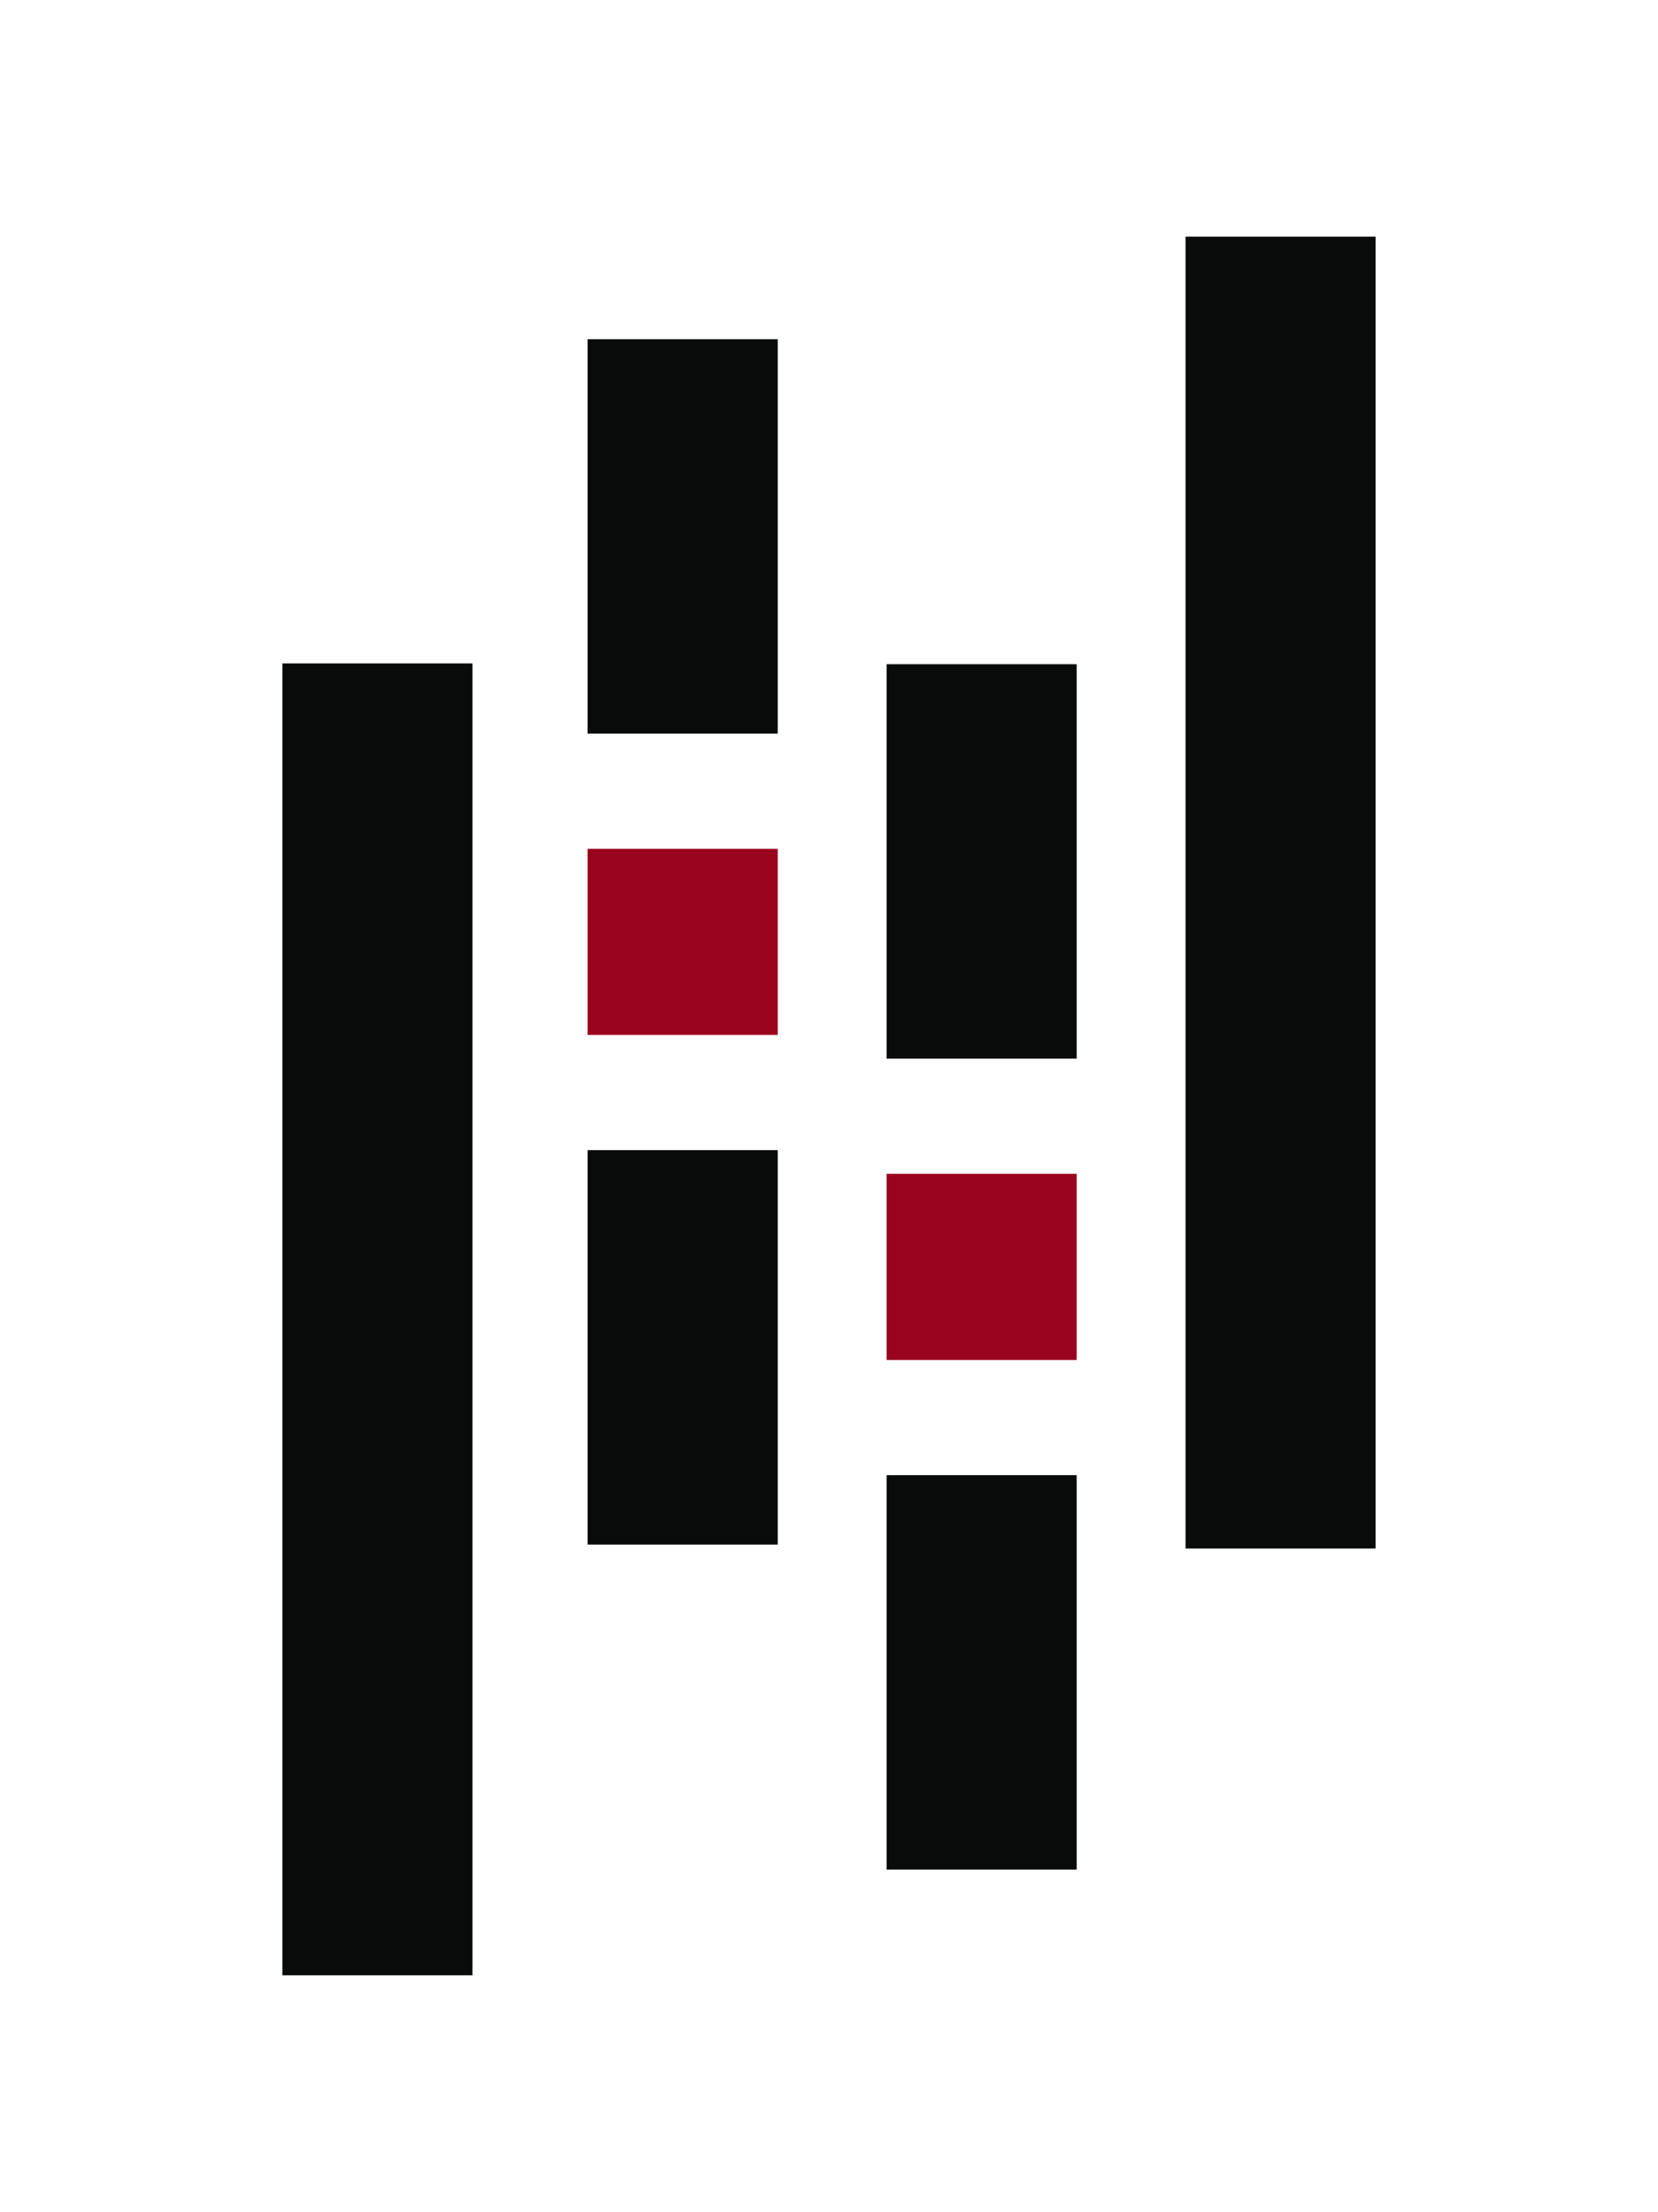 <?xml version="1.0" encoding="utf-8"?>
<!-- Generator: Adobe Illustrator 26.2.1, SVG Export Plug-In . SVG Version: 6.00 Build 0)  -->
<svg version="1.1"
	 id="Layer_1" xmlns:cc="http://creativecommons.org/ns#" xmlns:dc="http://purl.org/dc/elements/1.1/" xmlns:inkscape="http://www.inkscape.org/namespaces/inkscape" xmlns:rdf="http://www.w3.org/1999/02/22-rdf-syntax-ns#" xmlns:sodipodi="http://sodipodi.sourceforge.net/DTD/sodipodi-0.dtd" xmlns:svg="http://www.w3.org/2000/svg"
	 xmlns="http://www.w3.org/2000/svg" xmlns:xlink="http://www.w3.org/1999/xlink" x="0px" y="0px" viewBox="0 0 210.2 280.4"
	 style="enable-background:new 0 0 210.2 280.4;" xml:space="preserve">
<style type="text/css">
	.st0{fill:#090A0A;}
	.st1{fill:#9A031E;}
</style>
<sodipodi:namedview  bordercolor="#666666" borderopacity="1" gridtolerance="10" guidetolerance="10" id="namedview25" inkscape:current-layer="Layer_1" inkscape:cx="107.48153" inkscape:cy="140.215" inkscape:pageopacity="0" inkscape:pageshadow="2" inkscape:window-height="921" inkscape:window-maximized="0" inkscape:window-width="1131" inkscape:window-x="0" inkscape:window-y="0" inkscape:zoom="0.84156476" objecttolerance="10" pagecolor="#ffffff" showgrid="false">
	</sodipodi:namedview>
<rect id="rect8" x="74.5" y="43" class="st0" width="24.1" height="50"/>
<rect id="rect10" x="74.5" y="145.8" class="st0" width="24.1" height="50"/>
<rect id="rect12" x="74.5" y="107.6" class="st1" width="24.1" height="23.6"/>
<rect id="rect14" x="35.8" y="84.1" class="st0" width="24.1" height="166.3"/>
<rect id="rect16" x="112.4" y="187" class="st0" width="24.1" height="50"/>
<rect id="rect18" x="112.4" y="84.2" class="st0" width="24.1" height="50"/>
<rect id="rect20" x="112.4" y="148.8" class="st1" width="24.1" height="23.6"/>
<rect id="rect22" x="150.3" y="30" class="st0" width="24.1" height="166.3"/>
</svg>
